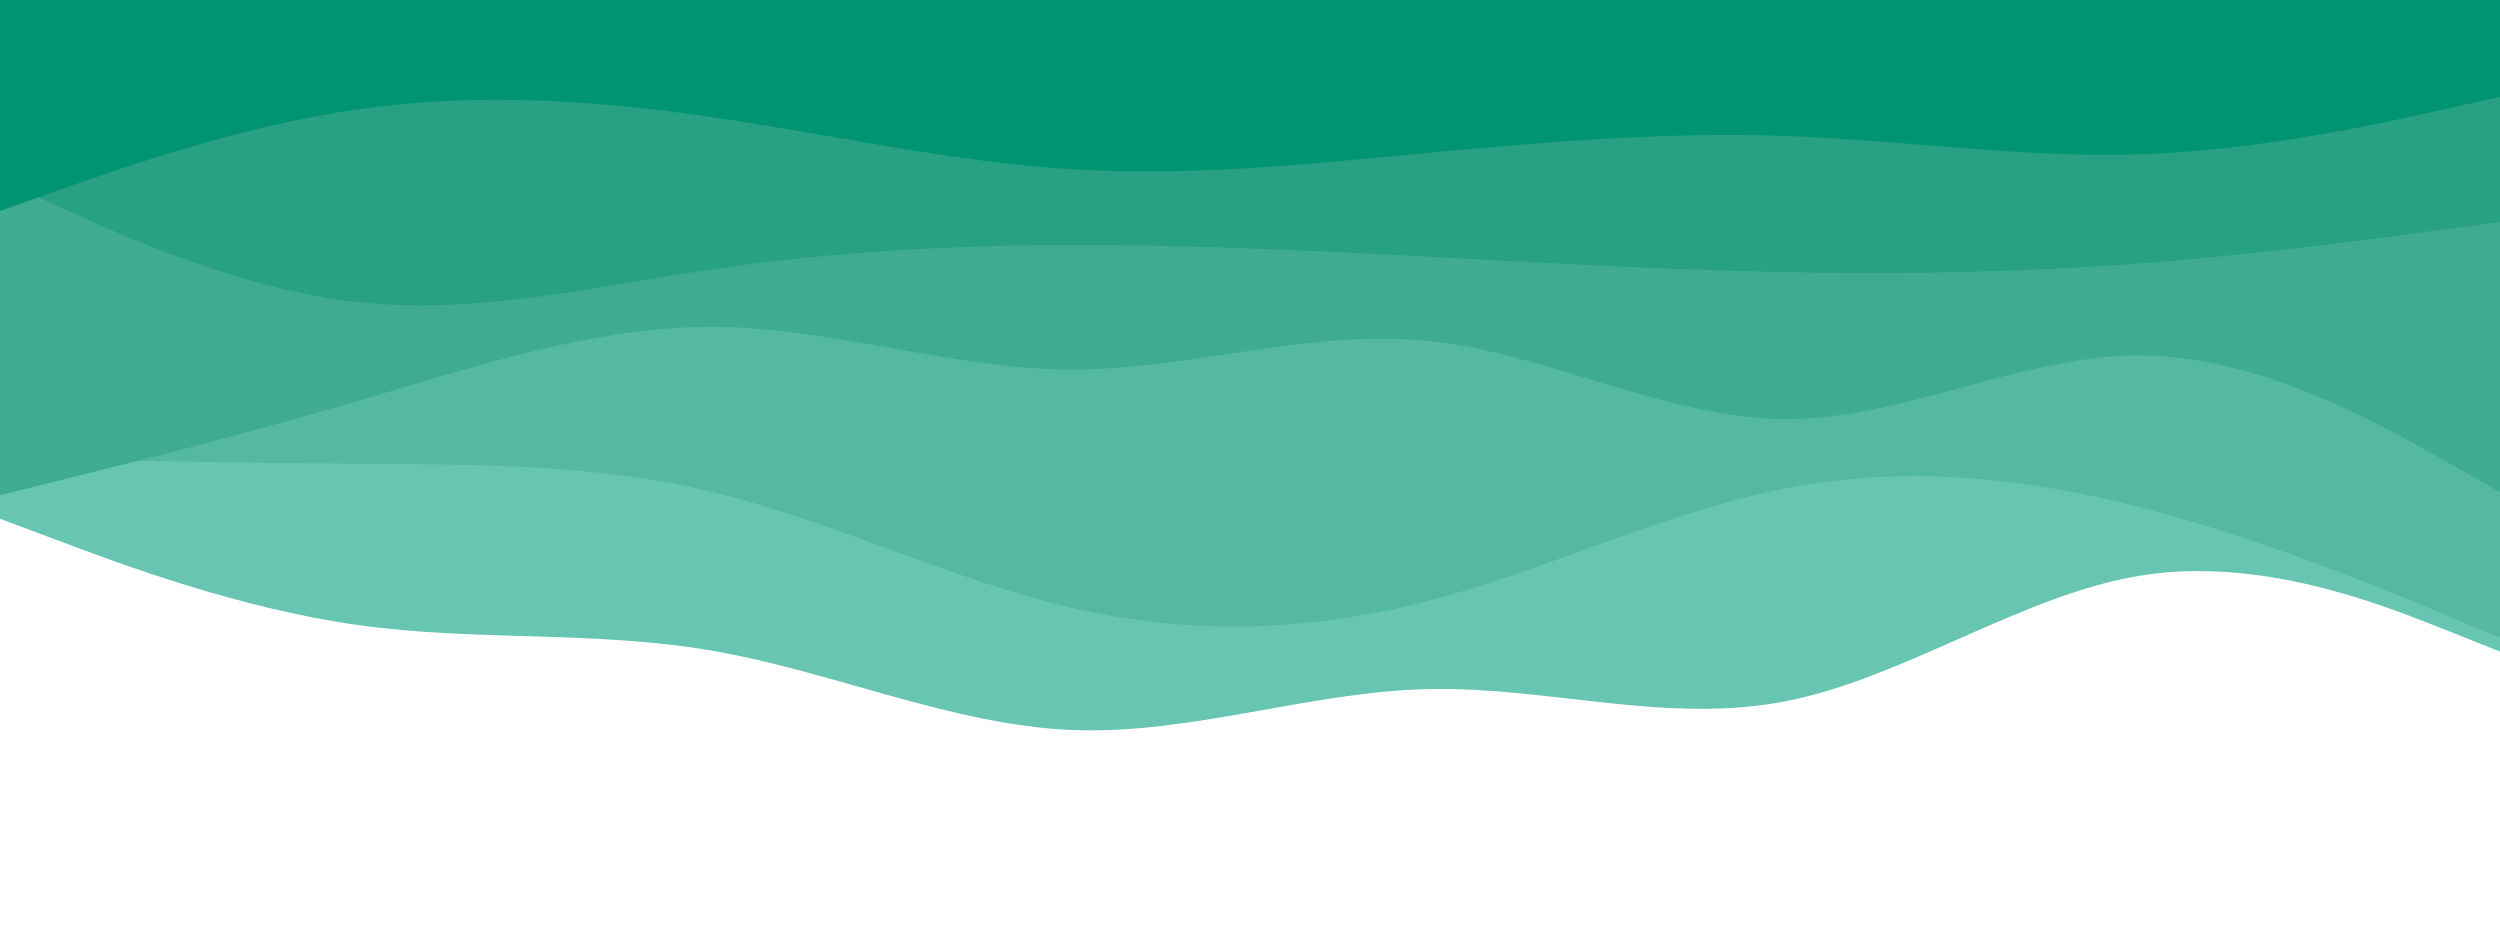 <svg id="visual" viewBox="0 0 1600 600" width="1600" height="600" xmlns="http://www.w3.org/2000/svg" xmlns:xlink="http://www.w3.org/1999/xlink" version="1.1"><path d="M0 332L38.2 346.3C76.3 360.7 152.7 389.3 228.8 400C305 410.7 381 403.3 457.2 416.7C533.3 430 609.7 464 685.8 467.2C762 470.3 838 442.7 914.2 441C990.3 439.3 1066.7 463.7 1142.8 448.8C1219 434 1295 380 1371.2 368.2C1447.3 356.3 1523.7 386.7 1561.8 401.8L1600 417L1600 0L1561.8 0C1523.7 0 1447.3 0 1371.2 0C1295 0 1219 0 1142.8 0C1066.7 0 990.3 0 914.2 0C838 0 762 0 685.8 0C609.7 0 533.3 0 457.2 0C381 0 305 0 228.8 0C152.7 0 76.3 0 38.2 0L0 0Z" fill="#67c5b1"></path><path d="M0 293L38.2 293.8C76.3 294.7 152.7 296.3 228.8 296.8C305 297.3 381 296.7 457.2 315.2C533.3 333.7 609.7 371.3 685.8 389C762 406.7 838 404.3 914.2 384.5C990.3 364.7 1066.7 327.3 1142.8 312.5C1219 297.7 1295 305.3 1371.2 325C1447.3 344.7 1523.7 376.3 1561.8 392.2L1600 408L1600 0L1561.8 0C1523.7 0 1447.3 0 1371.2 0C1295 0 1219 0 1142.8 0C1066.7 0 990.3 0 914.2 0C838 0 762 0 685.8 0C609.7 0 533.3 0 457.2 0C381 0 305 0 228.8 0C152.7 0 76.3 0 38.2 0L0 0Z" fill="#54b8a2"></path><path d="M0 317L38.2 307.5C76.3 298 152.7 279 228.8 256.7C305 234.3 381 208.7 457.2 209.2C533.3 209.7 609.7 236.3 685.8 236.5C762 236.7 838 210.3 914.2 218.2C990.3 226 1066.7 268 1142.8 268.2C1219 268.3 1295 226.7 1371.2 227.5C1447.3 228.3 1523.7 271.7 1561.8 293.3L1600 315L1600 0L1561.8 0C1523.7 0 1447.3 0 1371.2 0C1295 0 1219 0 1142.8 0C1066.7 0 990.3 0 914.2 0C838 0 762 0 685.8 0C609.7 0 533.3 0 457.2 0C381 0 305 0 228.8 0C152.7 0 76.3 0 38.2 0L0 0Z" fill="#3fac92"></path><path d="M0 115L38.2 132.5C76.3 150 152.7 185 228.8 193.3C305 201.7 381 183.3 457.2 172.2C533.3 161 609.7 157 685.8 156.8C762 156.7 838 160.3 914.2 164.3C990.3 168.3 1066.7 172.7 1142.8 174.2C1219 175.7 1295 174.3 1371.2 168.5C1447.3 162.7 1523.7 152.3 1561.8 147.2L1600 142L1600 0L1561.8 0C1523.7 0 1447.3 0 1371.2 0C1295 0 1219 0 1142.8 0C1066.7 0 990.3 0 914.2 0C838 0 762 0 685.8 0C609.7 0 533.3 0 457.2 0C381 0 305 0 228.8 0C152.7 0 76.3 0 38.2 0L0 0Z" fill="#28a083"></path><path d="M0 135L38.2 121.5C76.3 108 152.7 81 228.8 70C305 59 381 64 457.2 75.2C533.3 86.3 609.7 103.7 685.8 108.3C762 113 838 105 914.2 97.8C990.3 90.7 1066.7 84.3 1142.8 87C1219 89.7 1295 101.3 1371.2 98.7C1447.3 96 1523.7 79 1561.8 70.5L1600 62L1600 0L1561.8 0C1523.7 0 1447.3 0 1371.2 0C1295 0 1219 0 1142.8 0C1066.7 0 990.3 0 914.2 0C838 0 762 0 685.8 0C609.7 0 533.3 0 457.2 0C381 0 305 0 228.8 0C152.7 0 76.3 0 38.2 0L0 0Z" fill="#009473"></path></svg>
